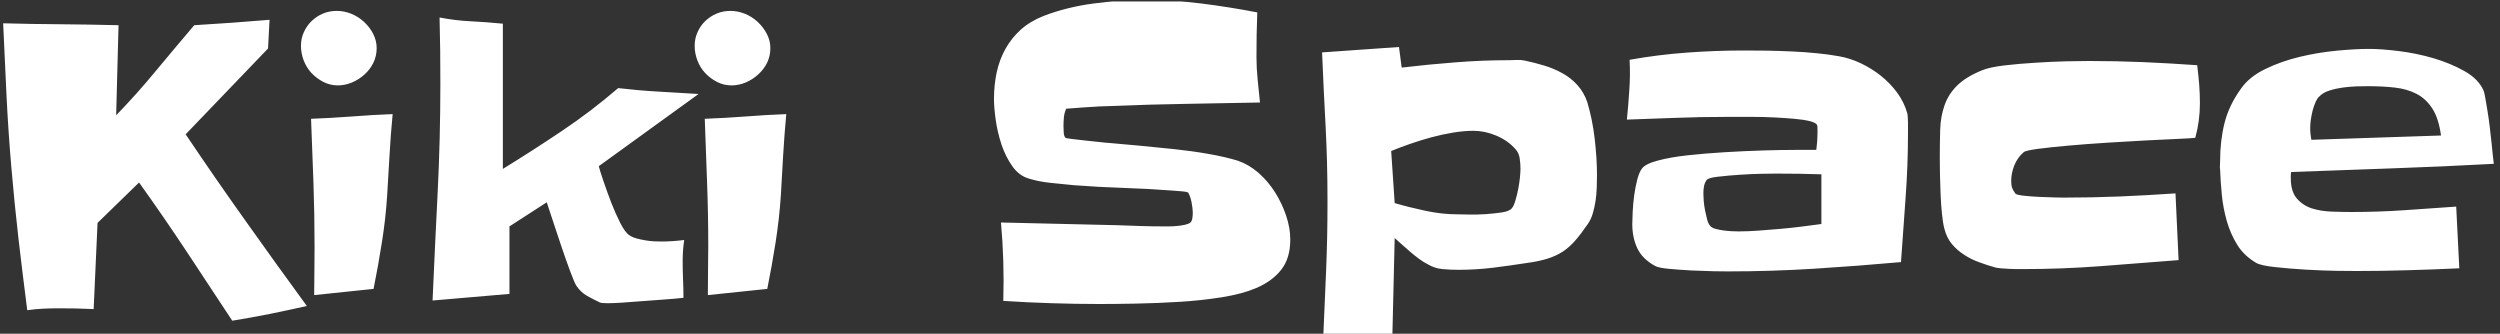 <svg xmlns="http://www.w3.org/2000/svg" version="1.1" xmlns:xlink="http://www.w3.org/1999/xlink" xmlns:svgjs="http://svgjs.dev/svgjs" width="2000" height="267" viewBox="0 0 2000 267"><rect x="0" y="0" width="2000" height="267" fill="#333333" stroke="none"/><g transform="matrix(1,0,0,1,-1.212,1.147)"><svg viewBox="0 0 396 53" data-background-color="#ffffff" preserveAspectRatio="xMidYMid meet" height="267" width="2000" xmlns="http://www.w3.org/2000/svg" xmlns:xlink="http://www.w3.org/1999/xlink"><g id="tight-bounds" transform="matrix(1,0,0,1,0.24,-0.228)"><svg viewBox="0 0 395.52 53.455" height="53.455" width="395.52"><g><svg viewBox="0 0 395.52 53.455" height="53.455" width="395.52"><g><svg viewBox="0 0 395.52 53.455" height="53.455" width="395.52"><g id="textblocktransform"><svg viewBox="0 0 395.52 53.455" height="53.455" width="395.52" id="textblock"><g><svg viewBox="0 0 395.52 53.455" height="53.455" width="395.52"><g transform="matrix(1,0,0,1,0,0)"><svg width="395.52" viewBox="2.73 -38.72 313.21 42.33" height="53.455" data-palette-color="#30017e"><path d="M40.92-0.24L40.92-0.24Q38.57 0.29 36.25 0.76 33.94 1.22 31.54 1.61L31.54 1.61Q28.61-2.83 25.76-7.15 22.9-11.47 19.82-15.77L19.82-15.77 14.6-10.69 14.11 0.15Q12.99 0.1 11.89 0.07 10.79 0.05 9.72 0.05L9.72 0.05Q8.69 0.05 7.71 0.1 6.74 0.15 5.76 0.29L5.76 0.29Q5.18-4.2 4.66-8.67 4.15-13.13 3.76-17.68L3.76-17.68Q3.37-22.22 3.15-26.73 2.93-31.25 2.73-35.79L2.73-35.79Q6.4-35.69 9.99-35.67 13.57-35.64 17.24-35.55L17.24-35.55 16.94-24.22Q19.58-26.95 21.92-29.79 24.27-32.62 26.76-35.55L26.76-35.55Q29.1-35.69 31.49-35.86 33.89-36.04 36.23-36.23L36.23-36.23 36.04-32.62 25.68-21.83Q29.39-16.31 33.18-10.99 36.96-5.66 40.92-0.24ZM49.7-32.67L49.7-32.67Q49.7-31.69 49.29-30.83 48.87-29.98 48.17-29.35 47.46-28.71 46.58-28.34 45.7-27.98 44.82-27.98L44.82-27.98Q43.85-27.98 42.99-28.42 42.14-28.86 41.5-29.54 40.87-30.22 40.52-31.13 40.18-32.03 40.18-32.96L40.18-32.96Q40.18-33.89 40.55-34.69 40.92-35.5 41.53-36.08 42.14-36.67 42.94-37.01 43.75-37.35 44.68-37.35L44.68-37.35Q45.6-37.35 46.51-36.99 47.41-36.62 48.12-35.96 48.83-35.3 49.27-34.45 49.7-33.59 49.7-32.67ZM51.71-24.37L51.71-24.37Q51.46-21.78 51.32-19.24 51.17-16.7 51.02-14.16L51.02-14.16Q50.83-11.18 50.36-8.25 49.9-5.32 49.31-2.39L49.31-2.39 41.84-1.61Q41.84-3.17 41.87-4.69 41.89-6.2 41.89-7.76L41.89-7.76Q41.89-11.77 41.75-15.77 41.6-19.78 41.45-23.78L41.45-23.78Q44.04-23.88 46.56-24.07 49.07-24.27 51.71-24.37ZM90.18-26.9L90.18-26.9 77.63-17.82Q77.78-17.24 78.22-15.94 78.66-14.65 79.19-13.26 79.73-11.87 80.34-10.67 80.95-9.47 81.49-9.13L81.49-9.13Q81.83-8.89 82.37-8.74 82.91-8.59 83.47-8.5 84.03-8.4 84.59-8.37 85.15-8.35 85.54-8.35L85.54-8.35Q86.23-8.35 86.96-8.4 87.69-8.45 88.37-8.54L88.37-8.54Q88.28-7.91 88.23-7.25 88.18-6.59 88.18-5.91L88.18-5.91Q88.18-4.74 88.23-3.56 88.28-2.39 88.28-1.27L88.28-1.27Q87.93-1.22 87.08-1.15 86.23-1.07 85.13-1 84.03-0.93 82.81-0.83 81.59-0.73 80.54-0.66 79.49-0.59 78.73-0.59 77.97-0.59 77.78-0.68L77.78-0.68Q76.95-1.07 76.17-1.51 75.39-1.95 74.85-2.73L74.85-2.73Q74.6-3.08 74.04-4.59 73.48-6.1 72.87-7.91 72.26-9.72 71.75-11.28 71.24-12.84 71.09-13.28L71.09-13.28 66.4-10.25 66.4-1.76 56.73-0.93Q57.03-7.76 57.37-14.53 57.71-21.29 57.71-28.17L57.71-28.17Q57.71-30.27 57.69-32.32 57.66-34.38 57.61-36.52L57.61-36.52Q59.61-36.13 61.59-36.04 63.57-35.94 65.57-35.74L65.57-35.74 65.57-17.48Q69.38-19.82 73.02-22.27 76.66-24.71 80.07-27.64L80.07-27.64Q82.66-27.34 85.13-27.2 87.59-27.05 90.18-26.9ZM99.21-32.67L99.21-32.67Q99.21-31.69 98.8-30.83 98.38-29.98 97.67-29.35 96.97-28.71 96.09-28.34 95.21-27.98 94.33-27.98L94.33-27.98Q93.35-27.98 92.5-28.42 91.64-28.86 91.01-29.54 90.37-30.22 90.03-31.13 89.69-32.03 89.69-32.96L89.69-32.96Q89.69-33.89 90.06-34.69 90.42-35.5 91.03-36.08 91.64-36.67 92.45-37.01 93.25-37.35 94.18-37.35L94.18-37.35Q95.11-37.35 96.01-36.99 96.92-36.62 97.62-35.96 98.33-35.3 98.77-34.45 99.21-33.59 99.21-32.67ZM101.21-24.37L101.21-24.37Q100.97-21.78 100.82-19.24 100.68-16.7 100.53-14.16L100.53-14.16Q100.33-11.18 99.87-8.25 99.41-5.32 98.82-2.39L98.82-2.39 91.35-1.61Q91.35-3.17 91.37-4.69 91.4-6.2 91.4-7.76L91.4-7.76Q91.4-11.77 91.25-15.77 91.11-19.78 90.96-23.78L90.96-23.78Q93.55-23.88 96.06-24.07 98.58-24.27 101.21-24.37ZM164.59-8.59L164.59-8.59Q164.59-6.25 163.46-4.81 162.34-3.37 160.29-2.49L160.29-2.49Q158.58-1.76 155.99-1.34 153.41-0.93 150.62-0.76 147.84-0.59 145.15-0.54 142.47-0.49 140.66-0.49L140.66-0.49Q137.59-0.49 134.58-0.59 131.58-0.68 128.5-0.88L128.5-0.88Q128.65-5.86 128.21-10.74L128.21-10.74Q131.87-10.64 135.51-10.57 139.15-10.5 142.81-10.4L142.81-10.4Q144.23-10.35 145.67-10.3 147.11-10.25 148.57-10.25L148.57-10.25Q148.82-10.25 149.3-10.25 149.79-10.25 150.33-10.3 150.87-10.35 151.33-10.45 151.79-10.55 152.04-10.74L152.04-10.74Q152.23-10.94 152.28-11.3 152.33-11.67 152.33-11.96L152.33-11.96Q152.33-12.5 152.18-13.26 152.04-14.01 151.75-14.5L151.75-14.5Q151.7-14.55 151.43-14.6 151.16-14.65 150.82-14.67 150.48-14.7 150.18-14.72 149.89-14.75 149.84-14.75L149.84-14.75Q146.72-14.99 143.62-15.09 140.51-15.19 137.39-15.43L137.39-15.43Q135.97-15.58 134.48-15.72 133-15.87 131.73-16.26L131.73-16.26Q130.51-16.6 129.65-17.8 128.8-18.99 128.28-20.53 127.77-22.07 127.55-23.63 127.33-25.2 127.33-26.27L127.33-26.27Q127.33-28.03 127.67-29.61 128.01-31.2 128.77-32.57 129.53-33.94 130.7-34.99 131.87-36.04 133.58-36.72L133.58-36.72Q136.51-37.84 139.86-38.28 143.2-38.72 146.28-38.72L146.28-38.72Q149.89-38.72 153.41-38.28 156.92-37.84 160.44-37.16L160.44-37.16Q160.39-35.74 160.36-34.35 160.34-32.96 160.34-31.54L160.34-31.54Q160.34-30.13 160.49-28.69 160.63-27.25 160.78-25.83L160.78-25.83Q156.14-25.73 151.53-25.66 146.91-25.59 142.22-25.39L142.22-25.39Q141.64-25.39 140.64-25.34 139.64-25.29 138.71-25.22 137.78-25.15 137.1-25.1 136.41-25.05 136.41-25.05L136.41-25.05Q136.17-24.51 136.12-23.95 136.07-23.39 136.07-22.8L136.07-22.8Q136.07-22.51 136.1-22.07 136.12-21.63 136.32-21.39L136.32-21.39Q136.36-21.34 137.15-21.24 137.93-21.14 138.88-21.04 139.83-20.95 140.69-20.85 141.54-20.75 141.74-20.75L141.74-20.75Q143.35-20.61 145.52-20.41 147.69-20.21 149.96-19.97 152.23-19.73 154.33-19.36 156.43-18.99 158-18.51L158-18.51Q159.41-18.02 160.61-16.97 161.8-15.92 162.68-14.53 163.56-13.13 164.07-11.6 164.59-10.06 164.59-8.59ZM203.16-16.65L203.16-16.65Q203.16-15.97 203.13-15.16 203.11-14.36 202.99-13.53 202.87-12.7 202.65-11.94 202.43-11.18 202.04-10.6L202.04-10.6Q201.21-9.38 200.47-8.52 199.74-7.67 198.89-7.1 198.03-6.54 196.96-6.2 195.88-5.86 194.42-5.66L194.42-5.66Q192.22-5.32 190.07-5.05 187.92-4.79 185.73-4.79L185.73-4.79Q184.75-4.79 183.73-4.88 182.7-4.98 181.82-5.52L181.82-5.52Q181.33-5.76 180.77-6.18 180.21-6.59 179.67-7.06 179.14-7.52 178.62-7.98 178.11-8.45 177.72-8.79L177.72-8.79 177.43 3.47Q176.06 3.56 174.69 3.54 173.32 3.52 171.91 3.52L171.91 3.52Q171.08 3.52 170.32 3.54 169.57 3.56 168.74 3.61L168.74 3.61Q168.93-0.59 169.1-4.76 169.27-8.94 169.27-13.09L169.27-13.09 169.27-13.67Q169.27-18.31 169.03-22.9 168.78-27.49 168.59-32.13L168.59-32.13Q171.03-32.32 173.42-32.47 175.82-32.62 178.26-32.81L178.26-32.81 178.6-30.22Q181.97-30.62 185.36-30.88 188.75-31.15 192.17-31.15L192.17-31.15Q192.61-31.15 193.12-31.18 193.64-31.2 194.08-31.1L194.08-31.1Q195.25-30.86 196.47-30.49 197.69-30.13 198.76-29.54 199.84-28.96 200.67-28.05 201.5-27.15 201.94-25.88L201.94-25.88Q202.23-24.9 202.48-23.73 202.72-22.56 202.87-21.31 203.01-20.07 203.09-18.87 203.16-17.68 203.16-16.65ZM193.54-17.53L193.54-17.53Q193.54-18.12 193.44-18.8 193.34-19.48 192.95-19.92L192.95-19.92Q191.98-21.04 190.51-21.66 189.05-22.27 187.63-22.27L187.63-22.27Q186.46-22.27 185.09-22.05 183.73-21.83 182.36-21.46 180.99-21.09 179.67-20.63 178.35-20.17 177.28-19.73L177.28-19.73 177.72-13.18Q179.53-12.65 181.6-12.21 183.68-11.77 185.53-11.77L185.53-11.77Q186.02-11.77 187.05-11.74 188.07-11.72 189.17-11.79 190.27-11.87 191.22-12.01 192.17-12.16 192.47-12.55L192.47-12.55Q192.71-12.84 192.9-13.5 193.1-14.16 193.25-14.92 193.39-15.67 193.47-16.38 193.54-17.09 193.54-17.53ZM242.27-22.02L242.27-22.02Q242.27-17.92 241.97-13.87 241.68-9.81 241.39-5.76L241.39-5.76Q235.92-5.27 230.5-4.93 225.08-4.59 219.61-4.59L219.61-4.59Q219.12-4.59 217.8-4.61 216.49-4.64 215.02-4.71 213.56-4.79 212.24-4.91 210.92-5.03 210.48-5.27L210.48-5.27Q208.87-6.15 208.23-7.5 207.6-8.84 207.6-10.55L207.6-10.55Q207.6-11.13 207.65-12.11 207.7-13.09 207.84-14.16 207.99-15.23 208.23-16.16 208.48-17.09 208.82-17.53L208.82-17.53Q209.26-18.12 210.82-18.53 212.38-18.95 214.56-19.19 216.73-19.43 219.25-19.58 221.76-19.73 224.05-19.8 226.35-19.87 228.16-19.87 229.96-19.87 230.74-19.87L230.74-19.87Q230.89-20.95 230.89-21.97L230.89-21.97Q230.89-22.07 230.89-22.49 230.89-22.9 230.84-23L230.84-23Q230.7-23.29 229.91-23.49 229.13-23.68 227.99-23.78 226.84-23.88 225.5-23.95 224.15-24.02 222.88-24.02 221.61-24.02 220.64-24.02 219.66-24.02 219.22-24.02L219.22-24.02Q216.14-24.02 213.07-23.9 209.99-23.78 206.92-23.68L206.92-23.68Q207.11-25.54 207.23-27.44 207.36-29.35 207.26-31.2L207.26-31.2Q210.82-31.84 214.41-32.1 218-32.37 221.66-32.37L221.66-32.37Q222.98-32.37 224.54-32.35 226.11-32.32 227.67-32.25 229.23-32.18 230.77-32.03 232.31-31.88 233.63-31.64L233.63-31.64Q234.99-31.4 236.34-30.76 237.68-30.13 238.85-29.2 240.02-28.27 240.9-27.08 241.78-25.88 242.17-24.51L242.17-24.51Q242.22-24.37 242.24-24.02 242.27-23.68 242.27-23.27 242.27-22.85 242.27-22.51 242.27-22.17 242.27-22.02ZM231.38-10.55L231.38-10.55 231.38-16.8Q229.96-16.85 228.55-16.87 227.13-16.89 225.71-16.89L225.71-16.89Q225.42-16.89 224.08-16.87 222.74-16.85 221.2-16.75 219.66-16.65 218.39-16.5 217.12-16.36 216.93-16.06L216.93-16.06Q216.68-15.67 216.61-15.26 216.54-14.84 216.54-14.4L216.54-14.4Q216.54-14.06 216.58-13.48 216.63-12.89 216.75-12.26 216.88-11.62 217.02-11.08 217.17-10.55 217.41-10.3L217.41-10.3Q217.61-10.06 218.07-9.94 218.54-9.81 219.07-9.74 219.61-9.67 220.15-9.64 220.69-9.62 220.98-9.62L220.98-9.62Q222.15-9.62 223.49-9.72 224.84-9.81 226.23-9.94 227.62-10.06 228.94-10.23 230.26-10.4 231.38-10.55ZM278.98-25.73L278.98-25.73Q278.98-23.49 278.4-21.39L278.4-21.39Q278.06-21.34 276.37-21.26 274.69-21.19 272.37-21.07 270.05-20.95 267.39-20.78 264.73-20.61 262.46-20.41 260.19-20.21 258.6-20 257.01-19.78 256.82-19.58L256.82-19.58Q256.03-18.9 255.64-17.92 255.25-16.94 255.25-15.97L255.25-15.97Q255.25-15.38 255.38-15.06 255.5-14.75 255.79-14.36L255.79-14.36Q255.94-14.21 256.82-14.11 257.69-14.01 258.77-13.96 259.84-13.92 260.77-13.89 261.7-13.87 261.85-13.87L261.85-13.87Q265.36-13.87 268.88-14.01 272.39-14.16 275.91-14.4L275.91-14.4 276.3-6.01Q271.42-5.62 266.51-5.25 261.6-4.88 256.67-4.88L256.67-4.88Q256.43-4.88 255.96-4.88 255.5-4.88 254.96-4.91 254.42-4.93 253.94-4.98 253.45-5.03 253.25-5.08L253.25-5.08Q252.23-5.37 251.23-5.74 250.22-6.1 249.35-6.67 248.47-7.23 247.81-8.01 247.15-8.79 246.86-9.91L246.86-9.91Q246.66-10.64 246.54-11.84 246.42-13.04 246.37-14.31 246.32-15.58 246.29-16.8 246.27-18.02 246.27-18.85L246.27-18.85Q246.27-20.75 246.32-22.41 246.37-24.07 246.86-25.46 247.34-26.86 248.44-27.95 249.54-29.05 251.59-29.88L251.59-29.88Q252.52-30.27 254.37-30.49 256.23-30.71 258.26-30.83 260.28-30.96 262.14-31.01 263.99-31.05 265.02-31.05L265.02-31.05Q268.44-31.05 271.83-30.91 275.22-30.76 278.64-30.52L278.64-30.52Q278.79-29.3 278.89-28.1 278.98-26.9 278.98-25.73ZM315.94-18.12L315.94-18.12Q309.55-17.77 303.2-17.55 296.85-17.33 290.46-17.09L290.46-17.09Q290.41-16.89 290.41-16.7 290.41-16.5 290.41-16.31L290.41-16.31Q290.41-14.65 291.16-13.77 291.92-12.89 293.04-12.52 294.17-12.16 295.53-12.11 296.9-12.06 298.07-12.06L298.07-12.06Q301.34-12.06 304.62-12.28 307.89-12.5 311.21-12.74L311.21-12.74 311.6-4.98Q308.38-4.83 305.18-4.74 301.98-4.64 298.76-4.64L298.76-4.64Q298.07-4.64 296.24-4.66 294.41-4.69 292.34-4.81 290.26-4.93 288.45-5.13 286.65-5.32 286.06-5.66L286.06-5.66Q284.55-6.54 283.69-7.91 282.84-9.28 282.37-10.89 281.91-12.5 281.74-14.18 281.57-15.87 281.52-17.43L281.52-17.43Q281.47-17.68 281.5-17.94 281.52-18.21 281.52-18.46L281.52-18.46Q281.52-21.04 282.08-23.27 282.64-25.49 284.16-27.59L284.16-27.59Q285.18-29.05 287.18-30.03 289.19-31.01 291.53-31.57 293.87-32.13 296.22-32.35 298.56-32.57 300.27-32.57L300.27-32.57Q301.78-32.57 303.98-32.3 306.18-32.03 308.35-31.4 310.52-30.76 312.28-29.76 314.04-28.76 314.67-27.29L314.67-27.29Q314.77-27 314.89-26.29 315.02-25.59 315.16-24.68 315.31-23.78 315.43-22.75 315.55-21.73 315.65-20.8 315.75-19.87 315.82-19.14 315.9-18.41 315.94-18.12ZM293-21.14L309.3-21.68Q309.01-23.83 308.21-25.07 307.4-26.32 306.2-26.93 305.01-27.54 303.47-27.71 301.93-27.88 300.17-27.88L300.17-27.88Q299.59-27.88 298.71-27.86 297.83-27.83 296.95-27.71 296.07-27.59 295.29-27.34 294.51-27.1 294.07-26.66L294.07-26.66Q293.73-26.37 293.51-25.85 293.29-25.34 293.14-24.76 293-24.17 292.92-23.61 292.85-23.05 292.85-22.66L292.85-22.66Q292.85-21.88 293-21.14L293-21.14Z" opacity="1" transform="matrix(1,0,0,1,0,0)" fill="#ffffff" class="undefined-text-0" data-fill-palette-color="primary" id="text-0"></path></svg></g></svg></g></svg></g></svg></g></svg></g><defs></defs></svg><rect width="395.52" height="53.455" fill="none" stroke="none" visibility="hidden"></rect></g></svg></g></svg>